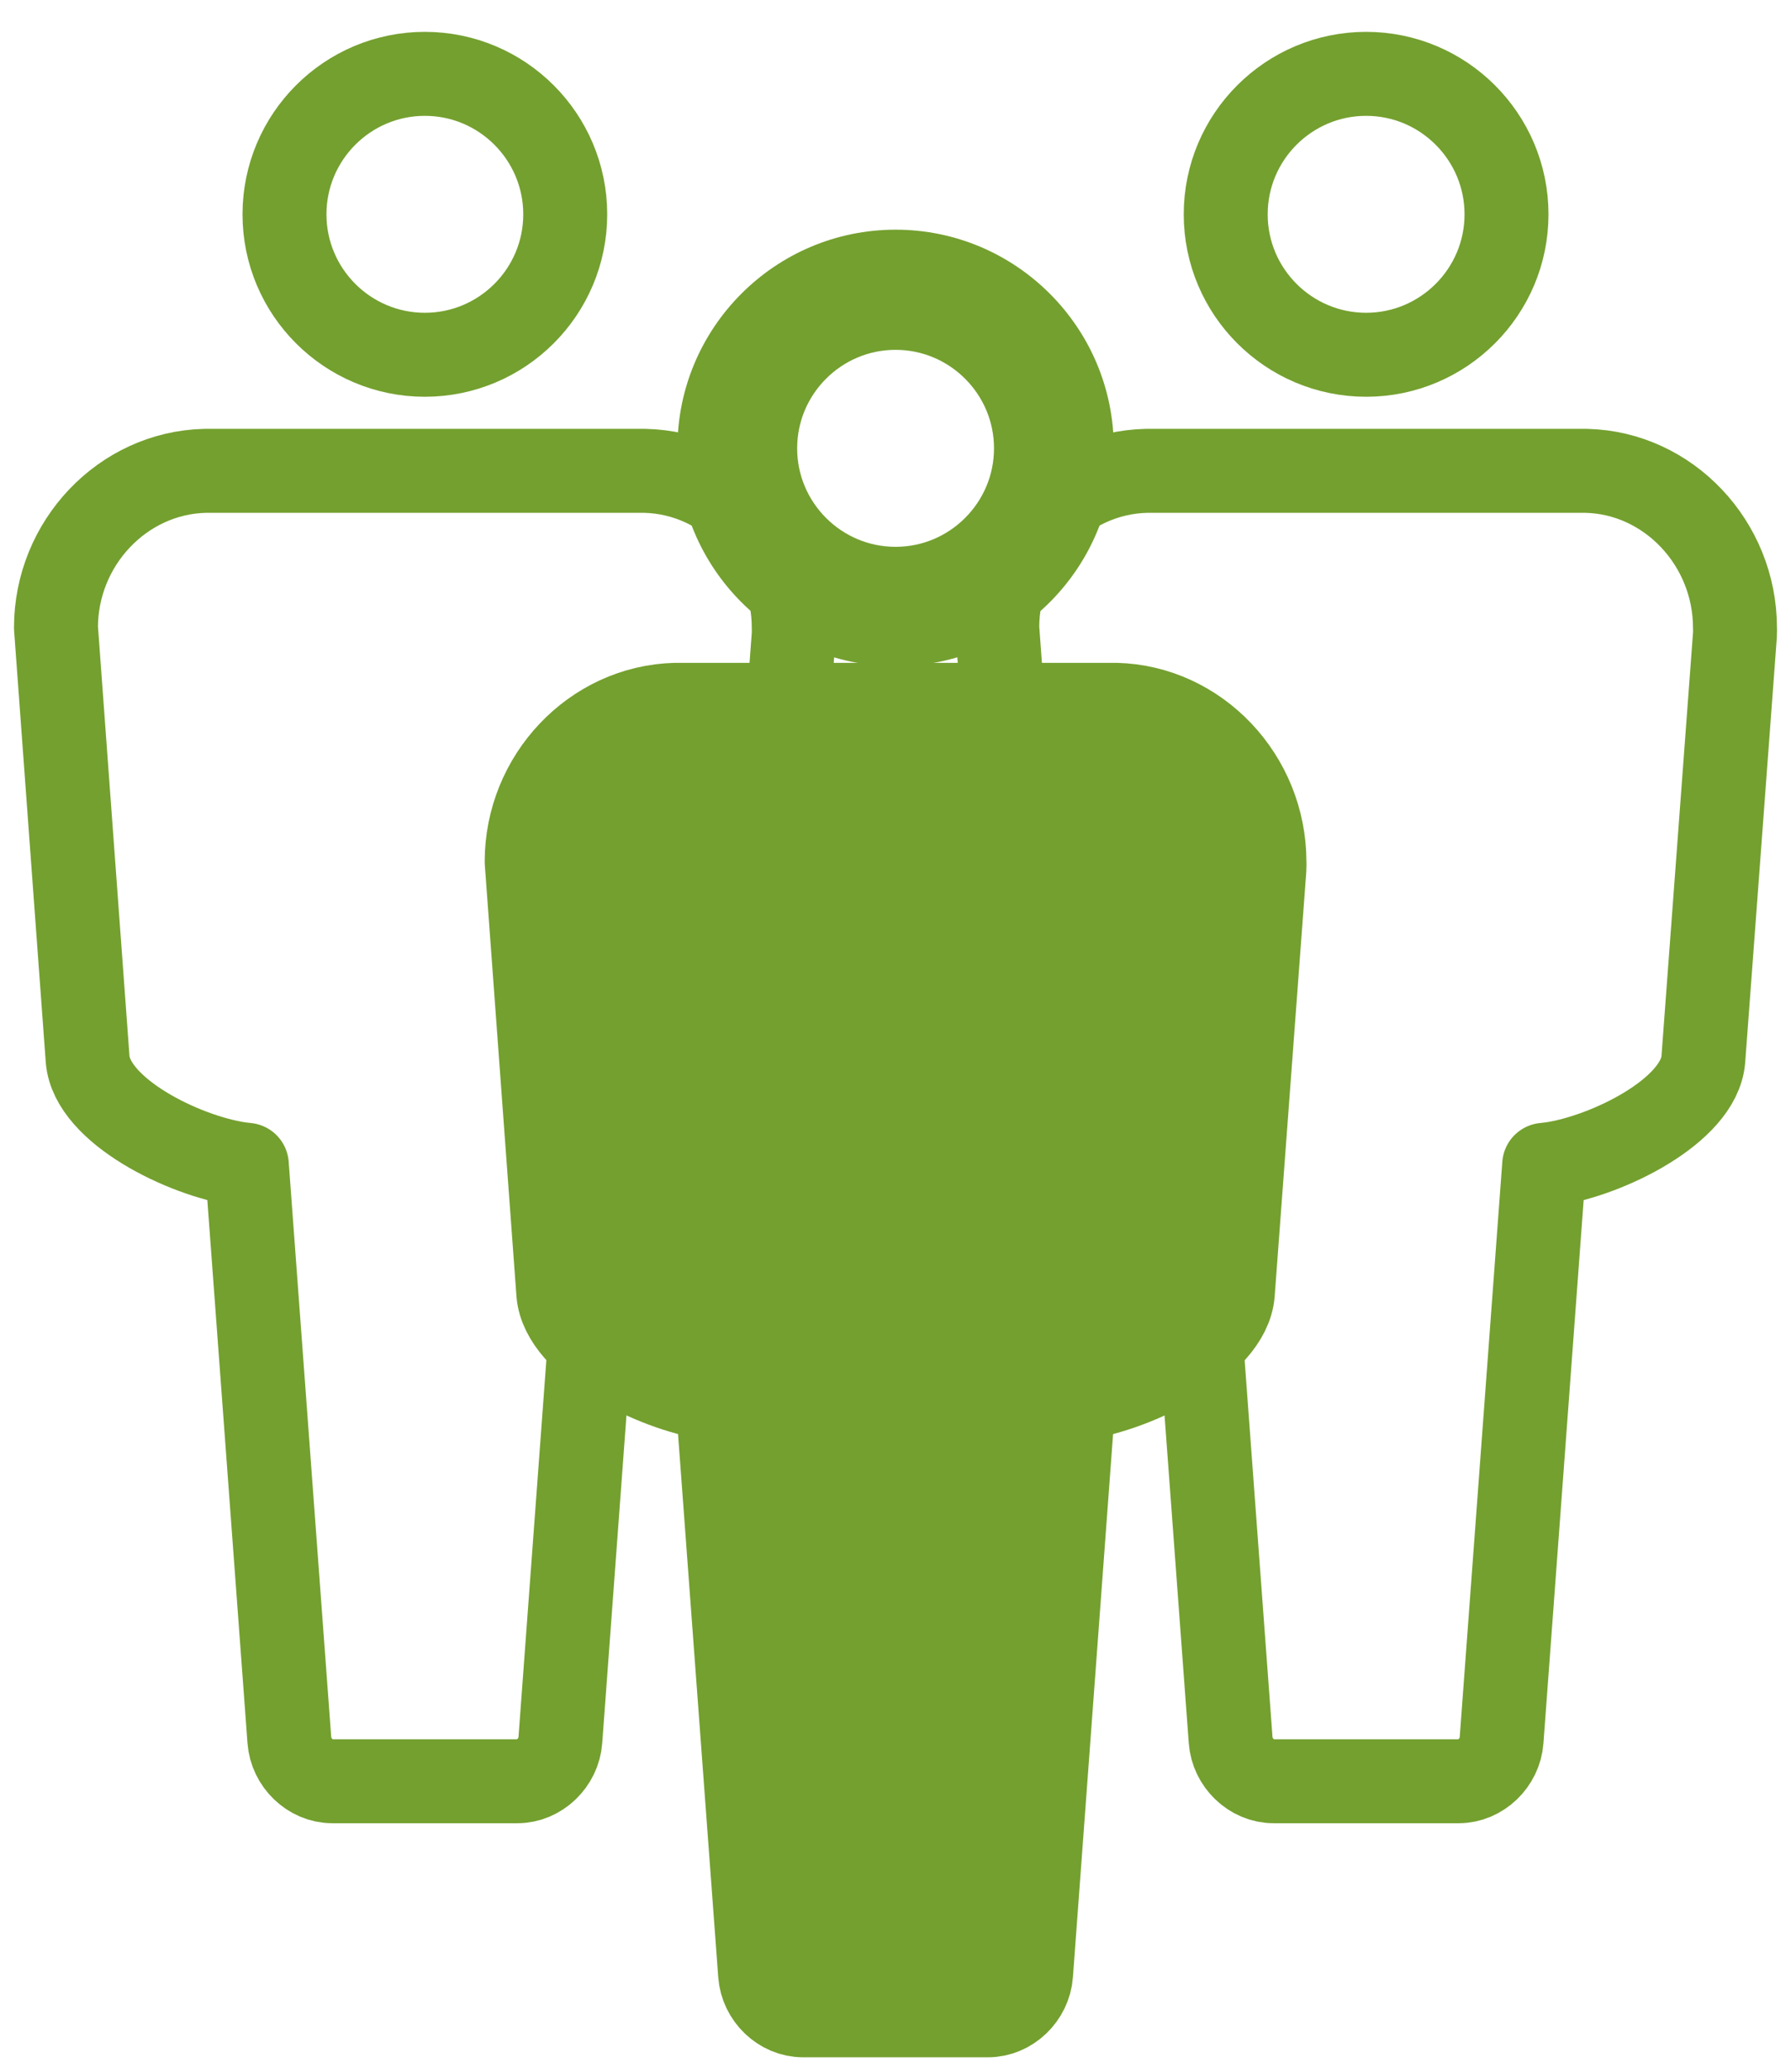 <svg width="32" height="37" viewBox="0 0 32 37" fill="none" xmlns="http://www.w3.org/2000/svg">
<path d="M1 11.21L1.566 18.923C1.646 19.841 3.282 20.64 4.28 20.788C4.324 20.794 4.368 20.799 4.41 20.803L5.17 31.078C5.2 31.483 5.544 31.812 5.938 31.812H9.244C9.637 31.812 9.982 31.483 10.012 31.078L10.772 20.803C10.814 20.799 10.858 20.794 10.903 20.788C11.899 20.641 13.535 19.84 13.616 18.927L14.181 11.344C14.184 11.281 14.182 11.238 14.182 11.213C14.182 9.701 12.992 8.445 11.528 8.409H3.661C2.191 8.445 1 9.701 1 11.21Z" stroke="#74A02F" stroke-width="1.5" stroke-miterlimit="10" stroke-linecap="round" stroke-linejoin="round"/>
<path d="M7.591 6.336C8.974 6.336 10.099 5.211 10.099 3.828C10.099 2.444 8.974 1.319 7.591 1.319C6.207 1.319 5.083 2.444 5.083 3.828C5.083 5.211 6.207 6.336 7.591 6.336Z" stroke="#74A02F" stroke-width="1.5" stroke-miterlimit="10" stroke-linecap="round" stroke-linejoin="round"/>
<path d="M17.818 11.21L18.383 18.923C18.463 19.841 20.1 20.64 21.097 20.788C21.142 20.794 21.186 20.799 21.228 20.803L21.988 31.078C22.017 31.483 22.362 31.812 22.756 31.812H26.062C26.455 31.812 26.8 31.483 26.829 31.078L27.59 20.803C27.632 20.799 27.675 20.794 27.721 20.788C28.717 20.641 30.353 19.84 30.433 18.927L30.998 11.344C31.002 11.281 31 11.238 30.999 11.213C30.999 9.701 29.809 8.445 28.346 8.409H20.479C19.008 8.445 17.818 9.701 17.818 11.21Z" stroke="#74A02F" stroke-width="1.5" stroke-miterlimit="10" stroke-linecap="round" stroke-linejoin="round"/>
<path d="M24.409 6.336C25.791 6.336 26.917 5.211 26.917 3.828C26.917 2.444 25.791 1.319 24.409 1.319C23.025 1.319 21.9 2.444 21.9 3.828C21.9 5.211 23.025 6.336 24.409 6.336Z" stroke="#74A02F" stroke-width="1.5" stroke-miterlimit="10" stroke-linecap="round" stroke-linejoin="round"/>
<path d="M14.349 36.688C13.586 36.688 12.944 36.083 12.888 35.309L12.168 25.568C11.033 25.275 9.394 24.429 9.284 23.163L8.717 15.441C8.717 15.424 8.716 15.407 8.716 15.39C8.716 13.508 10.213 11.94 12.054 11.894H19.939C21.793 11.94 23.288 13.509 23.288 15.393C23.288 15.404 23.29 15.467 23.286 15.559L22.72 23.159C22.607 24.431 20.968 25.277 19.836 25.569L19.116 35.31C19.058 36.083 18.417 36.688 17.654 36.688H14.349Z" fill="#74A02F"/>
<path d="M16.002 4.102C13.852 4.102 12.104 5.85 12.104 8C12.104 10.15 13.852 11.898 16.002 11.898C18.151 11.898 19.9 10.15 19.9 8C19.9 5.85 18.151 4.102 16.002 4.102ZM16.002 5.491C17.384 5.491 18.51 6.617 18.51 8C18.51 9.383 17.384 10.509 16.002 10.509C14.619 10.509 13.493 9.383 13.493 8C13.493 6.617 14.619 5.491 16.002 5.491Z" fill="#74A02F"/>
<path d="M9.41 15.389L9.976 23.102C10.056 24.02 11.692 24.819 12.69 24.967C12.735 24.974 12.778 24.979 12.82 24.983L13.581 35.258C13.61 35.663 13.954 35.992 14.348 35.992H17.654C18.047 35.992 18.392 35.663 18.422 35.258L19.182 24.983C19.224 24.979 19.268 24.974 19.313 24.967C20.31 24.82 21.945 24.02 22.026 23.107L22.591 15.524C22.595 15.46 22.593 15.417 22.592 15.392C22.592 13.881 21.402 12.625 19.939 12.588H12.071C10.601 12.625 9.41 13.881 9.41 15.389Z" stroke="#74A02F" stroke-width="1.5" stroke-miterlimit="10" stroke-linecap="round" stroke-linejoin="round"/>
<path d="M16.001 10.516C17.384 10.516 18.51 9.39 18.51 8.007C18.51 6.624 17.384 5.498 16.001 5.498C14.618 5.498 13.493 6.624 13.493 8.007C13.493 9.39 14.618 10.516 16.001 10.516Z" stroke="#74A02F" stroke-width="1.5" stroke-miterlimit="10" stroke-linecap="round" stroke-linejoin="round"/>
</svg>

